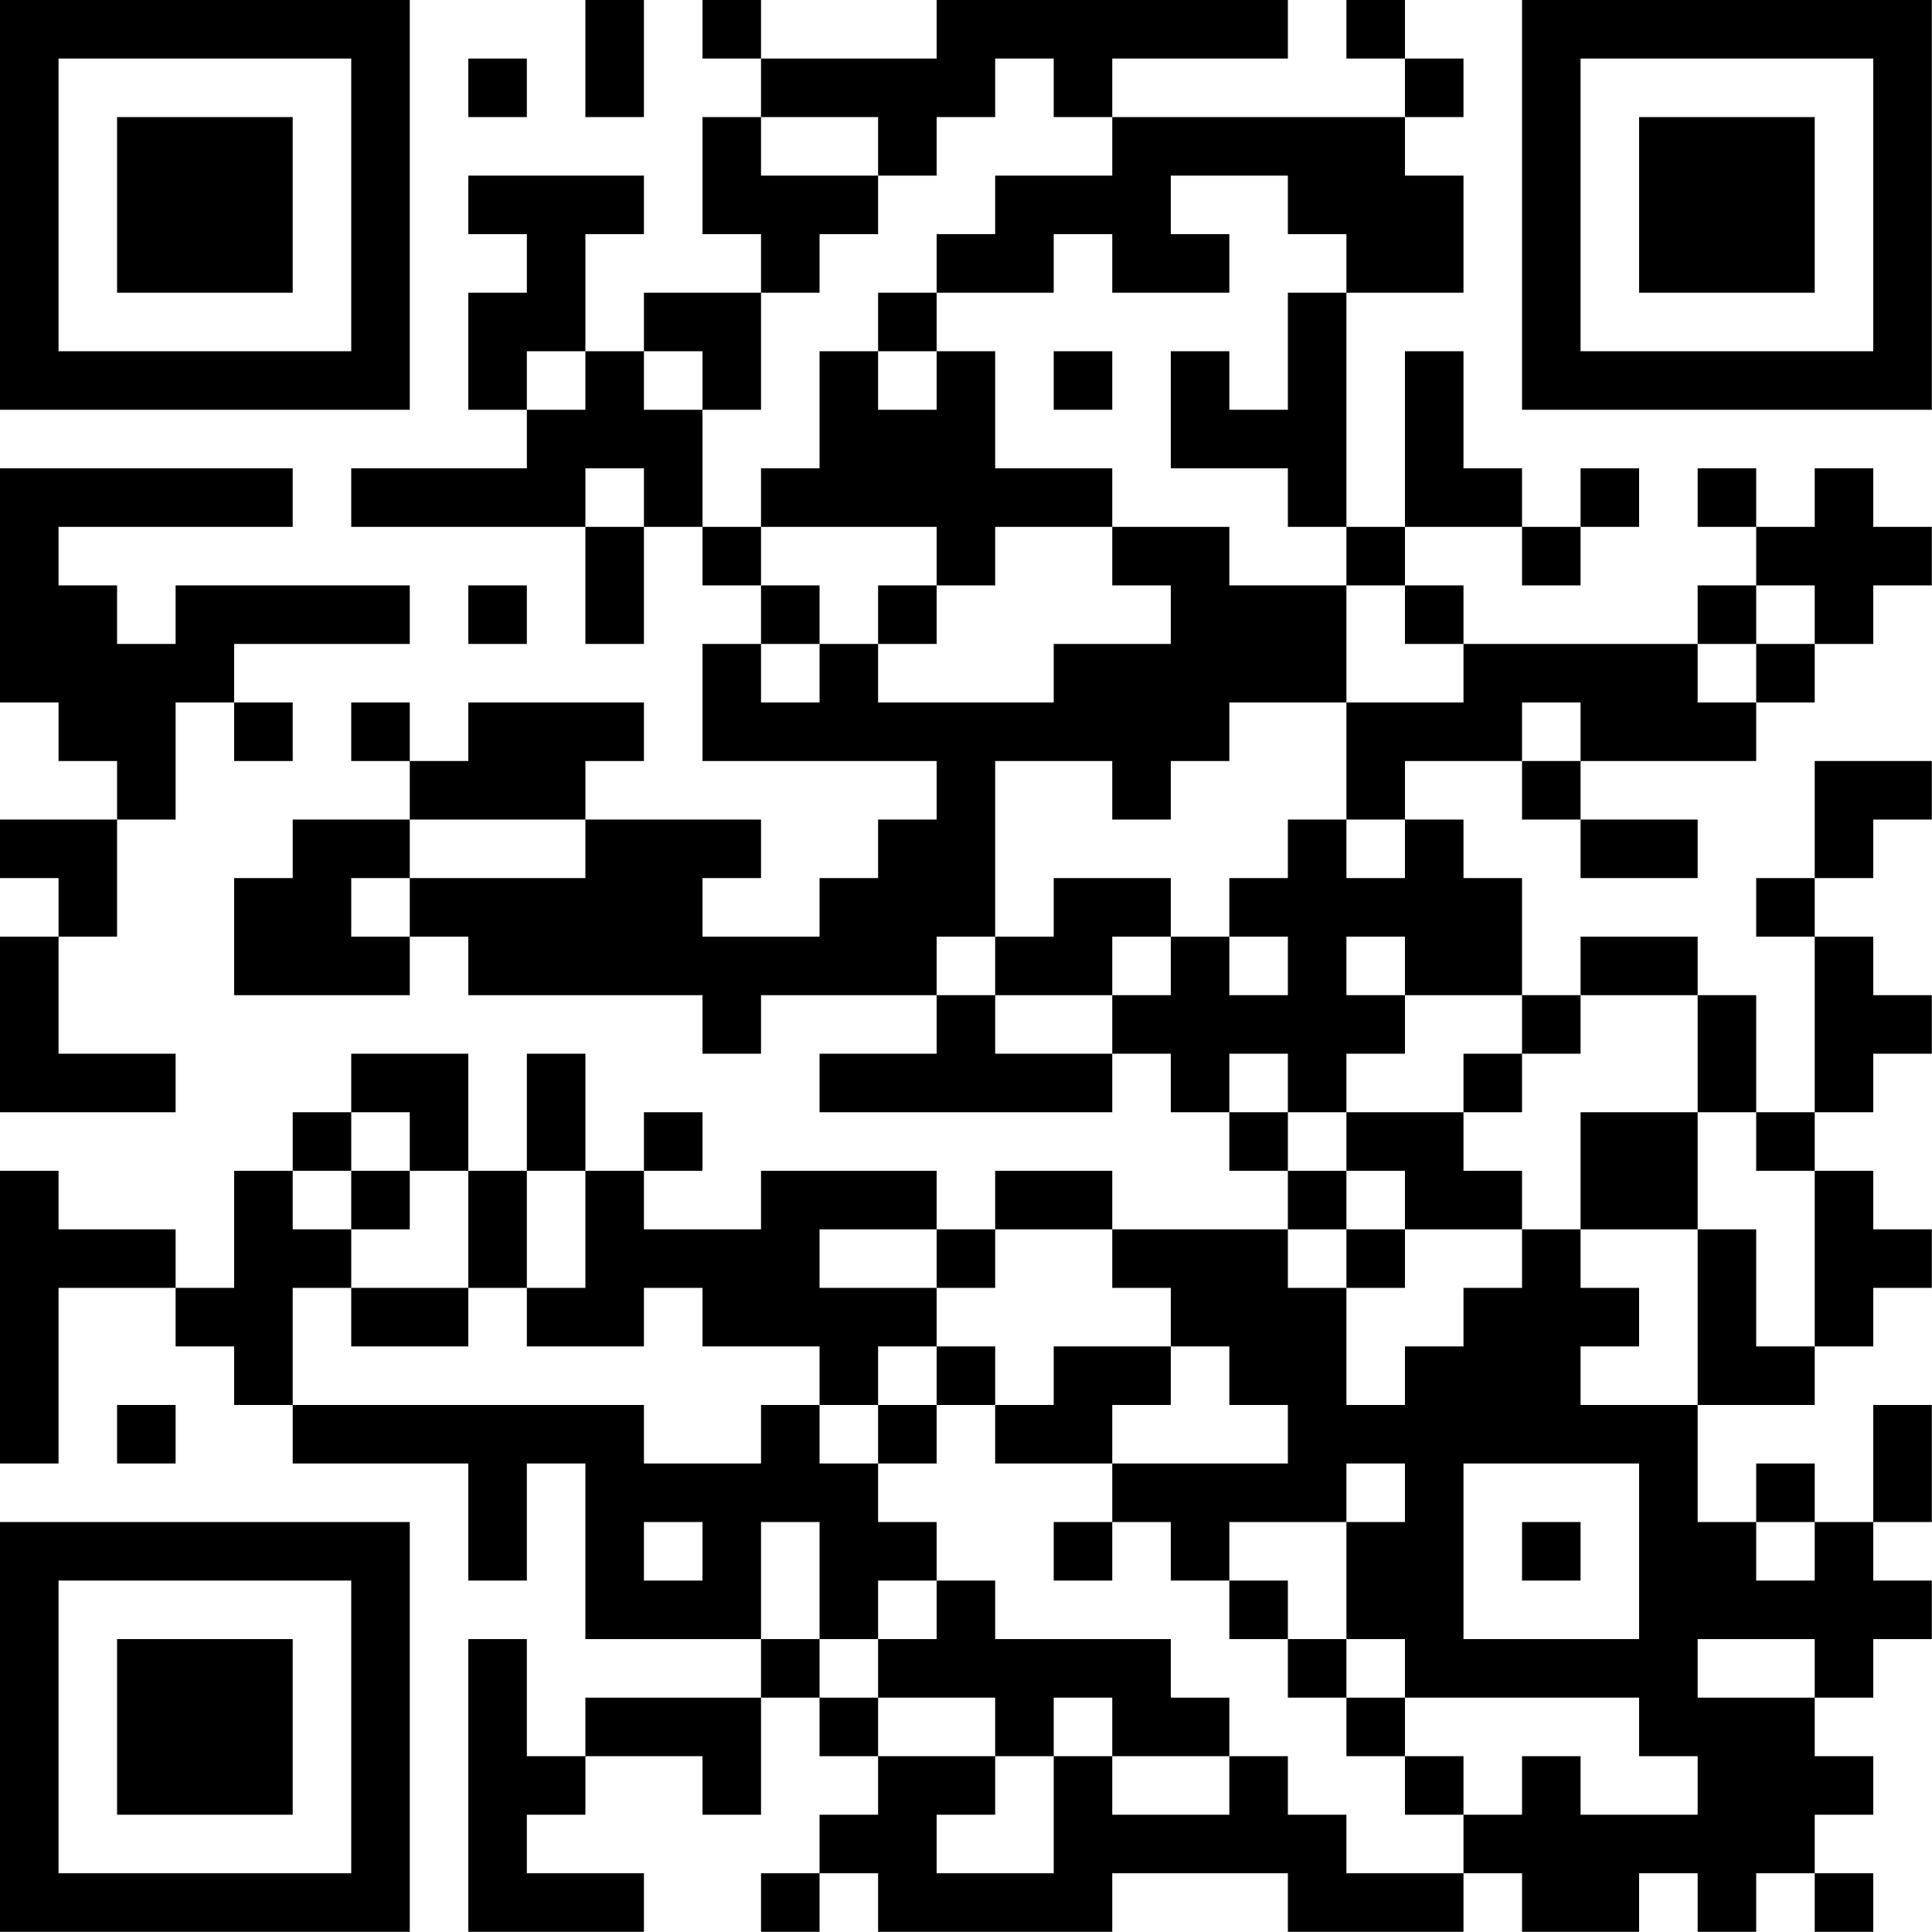 <?xml version="1.0" encoding="UTF-8"?>
<svg xmlns="http://www.w3.org/2000/svg" version="1.1" width="120" height="120" viewBox="0 0 120 120"><rect x="0" y="0" width="120" height="120" fill="#ffffff"/><g transform="scale(3.636)"><g transform="translate(0,0)"><path fill-rule="evenodd" d="M10 0L10 2L11 2L11 0ZM12 0L12 1L13 1L13 2L12 2L12 4L13 4L13 5L11 5L11 6L10 6L10 4L11 4L11 3L8 3L8 4L9 4L9 5L8 5L8 7L9 7L9 8L6 8L6 9L10 9L10 11L11 11L11 9L12 9L12 10L13 10L13 11L12 11L12 13L16 13L16 14L15 14L15 15L14 15L14 16L12 16L12 15L13 15L13 14L10 14L10 13L11 13L11 12L8 12L8 13L7 13L7 12L6 12L6 13L7 13L7 14L5 14L5 15L4 15L4 17L7 17L7 16L8 16L8 17L12 17L12 18L13 18L13 17L16 17L16 18L14 18L14 19L19 19L19 18L20 18L20 19L21 19L21 20L22 20L22 21L19 21L19 20L17 20L17 21L16 21L16 20L13 20L13 21L11 21L11 20L12 20L12 19L11 19L11 20L10 20L10 18L9 18L9 20L8 20L8 18L6 18L6 19L5 19L5 20L4 20L4 22L3 22L3 21L1 21L1 20L0 20L0 25L1 25L1 22L3 22L3 23L4 23L4 24L5 24L5 25L8 25L8 27L9 27L9 25L10 25L10 28L13 28L13 29L10 29L10 30L9 30L9 28L8 28L8 33L11 33L11 32L9 32L9 31L10 31L10 30L12 30L12 31L13 31L13 29L14 29L14 30L15 30L15 31L14 31L14 32L13 32L13 33L14 33L14 32L15 32L15 33L19 33L19 32L22 32L22 33L25 33L25 32L26 32L26 33L28 33L28 32L29 32L29 33L30 33L30 32L31 32L31 33L32 33L32 32L31 32L31 31L32 31L32 30L31 30L31 29L32 29L32 28L33 28L33 27L32 27L32 26L33 26L33 24L32 24L32 26L31 26L31 25L30 25L30 26L29 26L29 24L31 24L31 23L32 23L32 22L33 22L33 21L32 21L32 20L31 20L31 19L32 19L32 18L33 18L33 17L32 17L32 16L31 16L31 15L32 15L32 14L33 14L33 13L31 13L31 15L30 15L30 16L31 16L31 19L30 19L30 17L29 17L29 16L27 16L27 17L26 17L26 15L25 15L25 14L24 14L24 13L26 13L26 14L27 14L27 15L29 15L29 14L27 14L27 13L30 13L30 12L31 12L31 11L32 11L32 10L33 10L33 9L32 9L32 8L31 8L31 9L30 9L30 8L29 8L29 9L30 9L30 10L29 10L29 11L25 11L25 10L24 10L24 9L26 9L26 10L27 10L27 9L28 9L28 8L27 8L27 9L26 9L26 8L25 8L25 6L24 6L24 9L23 9L23 5L25 5L25 3L24 3L24 2L25 2L25 1L24 1L24 0L23 0L23 1L24 1L24 2L19 2L19 1L22 1L22 0L16 0L16 1L13 1L13 0ZM8 1L8 2L9 2L9 1ZM17 1L17 2L16 2L16 3L15 3L15 2L13 2L13 3L15 3L15 4L14 4L14 5L13 5L13 7L12 7L12 6L11 6L11 7L12 7L12 9L13 9L13 10L14 10L14 11L13 11L13 12L14 12L14 11L15 11L15 12L18 12L18 11L20 11L20 10L19 10L19 9L21 9L21 10L23 10L23 12L21 12L21 13L20 13L20 14L19 14L19 13L17 13L17 16L16 16L16 17L17 17L17 18L19 18L19 17L20 17L20 16L21 16L21 17L22 17L22 16L21 16L21 15L22 15L22 14L23 14L23 15L24 15L24 14L23 14L23 12L25 12L25 11L24 11L24 10L23 10L23 9L22 9L22 8L20 8L20 6L21 6L21 7L22 7L22 5L23 5L23 4L22 4L22 3L20 3L20 4L21 4L21 5L19 5L19 4L18 4L18 5L16 5L16 4L17 4L17 3L19 3L19 2L18 2L18 1ZM15 5L15 6L14 6L14 8L13 8L13 9L16 9L16 10L15 10L15 11L16 11L16 10L17 10L17 9L19 9L19 8L17 8L17 6L16 6L16 5ZM9 6L9 7L10 7L10 6ZM15 6L15 7L16 7L16 6ZM18 6L18 7L19 7L19 6ZM0 8L0 12L1 12L1 13L2 13L2 14L0 14L0 15L1 15L1 16L0 16L0 19L3 19L3 18L1 18L1 16L2 16L2 14L3 14L3 12L4 12L4 13L5 13L5 12L4 12L4 11L7 11L7 10L3 10L3 11L2 11L2 10L1 10L1 9L5 9L5 8ZM10 8L10 9L11 9L11 8ZM8 10L8 11L9 11L9 10ZM30 10L30 11L29 11L29 12L30 12L30 11L31 11L31 10ZM26 12L26 13L27 13L27 12ZM7 14L7 15L6 15L6 16L7 16L7 15L10 15L10 14ZM18 15L18 16L17 16L17 17L19 17L19 16L20 16L20 15ZM23 16L23 17L24 17L24 18L23 18L23 19L22 19L22 18L21 18L21 19L22 19L22 20L23 20L23 21L22 21L22 22L23 22L23 24L24 24L24 23L25 23L25 22L26 22L26 21L27 21L27 22L28 22L28 23L27 23L27 24L29 24L29 21L30 21L30 23L31 23L31 20L30 20L30 19L29 19L29 17L27 17L27 18L26 18L26 17L24 17L24 16ZM25 18L25 19L23 19L23 20L24 20L24 21L23 21L23 22L24 22L24 21L26 21L26 20L25 20L25 19L26 19L26 18ZM6 19L6 20L5 20L5 21L6 21L6 22L5 22L5 24L11 24L11 25L13 25L13 24L14 24L14 25L15 25L15 26L16 26L16 27L15 27L15 28L14 28L14 26L13 26L13 28L14 28L14 29L15 29L15 30L17 30L17 31L16 31L16 32L18 32L18 30L19 30L19 31L21 31L21 30L22 30L22 31L23 31L23 32L25 32L25 31L26 31L26 30L27 30L27 31L29 31L29 30L28 30L28 29L24 29L24 28L23 28L23 26L24 26L24 25L23 25L23 26L21 26L21 27L20 27L20 26L19 26L19 25L22 25L22 24L21 24L21 23L20 23L20 22L19 22L19 21L17 21L17 22L16 22L16 21L14 21L14 22L16 22L16 23L15 23L15 24L14 24L14 23L12 23L12 22L11 22L11 23L9 23L9 22L10 22L10 20L9 20L9 22L8 22L8 20L7 20L7 19ZM27 19L27 21L29 21L29 19ZM6 20L6 21L7 21L7 20ZM6 22L6 23L8 23L8 22ZM16 23L16 24L15 24L15 25L16 25L16 24L17 24L17 25L19 25L19 24L20 24L20 23L18 23L18 24L17 24L17 23ZM2 24L2 25L3 25L3 24ZM25 25L25 28L28 28L28 25ZM11 26L11 27L12 27L12 26ZM18 26L18 27L19 27L19 26ZM26 26L26 27L27 27L27 26ZM30 26L30 27L31 27L31 26ZM16 27L16 28L15 28L15 29L17 29L17 30L18 30L18 29L19 29L19 30L21 30L21 29L20 29L20 28L17 28L17 27ZM21 27L21 28L22 28L22 29L23 29L23 30L24 30L24 31L25 31L25 30L24 30L24 29L23 29L23 28L22 28L22 27ZM29 28L29 29L31 29L31 28ZM0 0L0 7L7 7L7 0ZM1 1L1 6L6 6L6 1ZM2 2L2 5L5 5L5 2ZM26 0L26 7L33 7L33 0ZM27 1L27 6L32 6L32 1ZM28 2L28 5L31 5L31 2ZM0 26L0 33L7 33L7 26ZM1 27L1 32L6 32L6 27ZM2 28L2 31L5 31L5 28Z" fill="#000000"/></g></g></svg>
